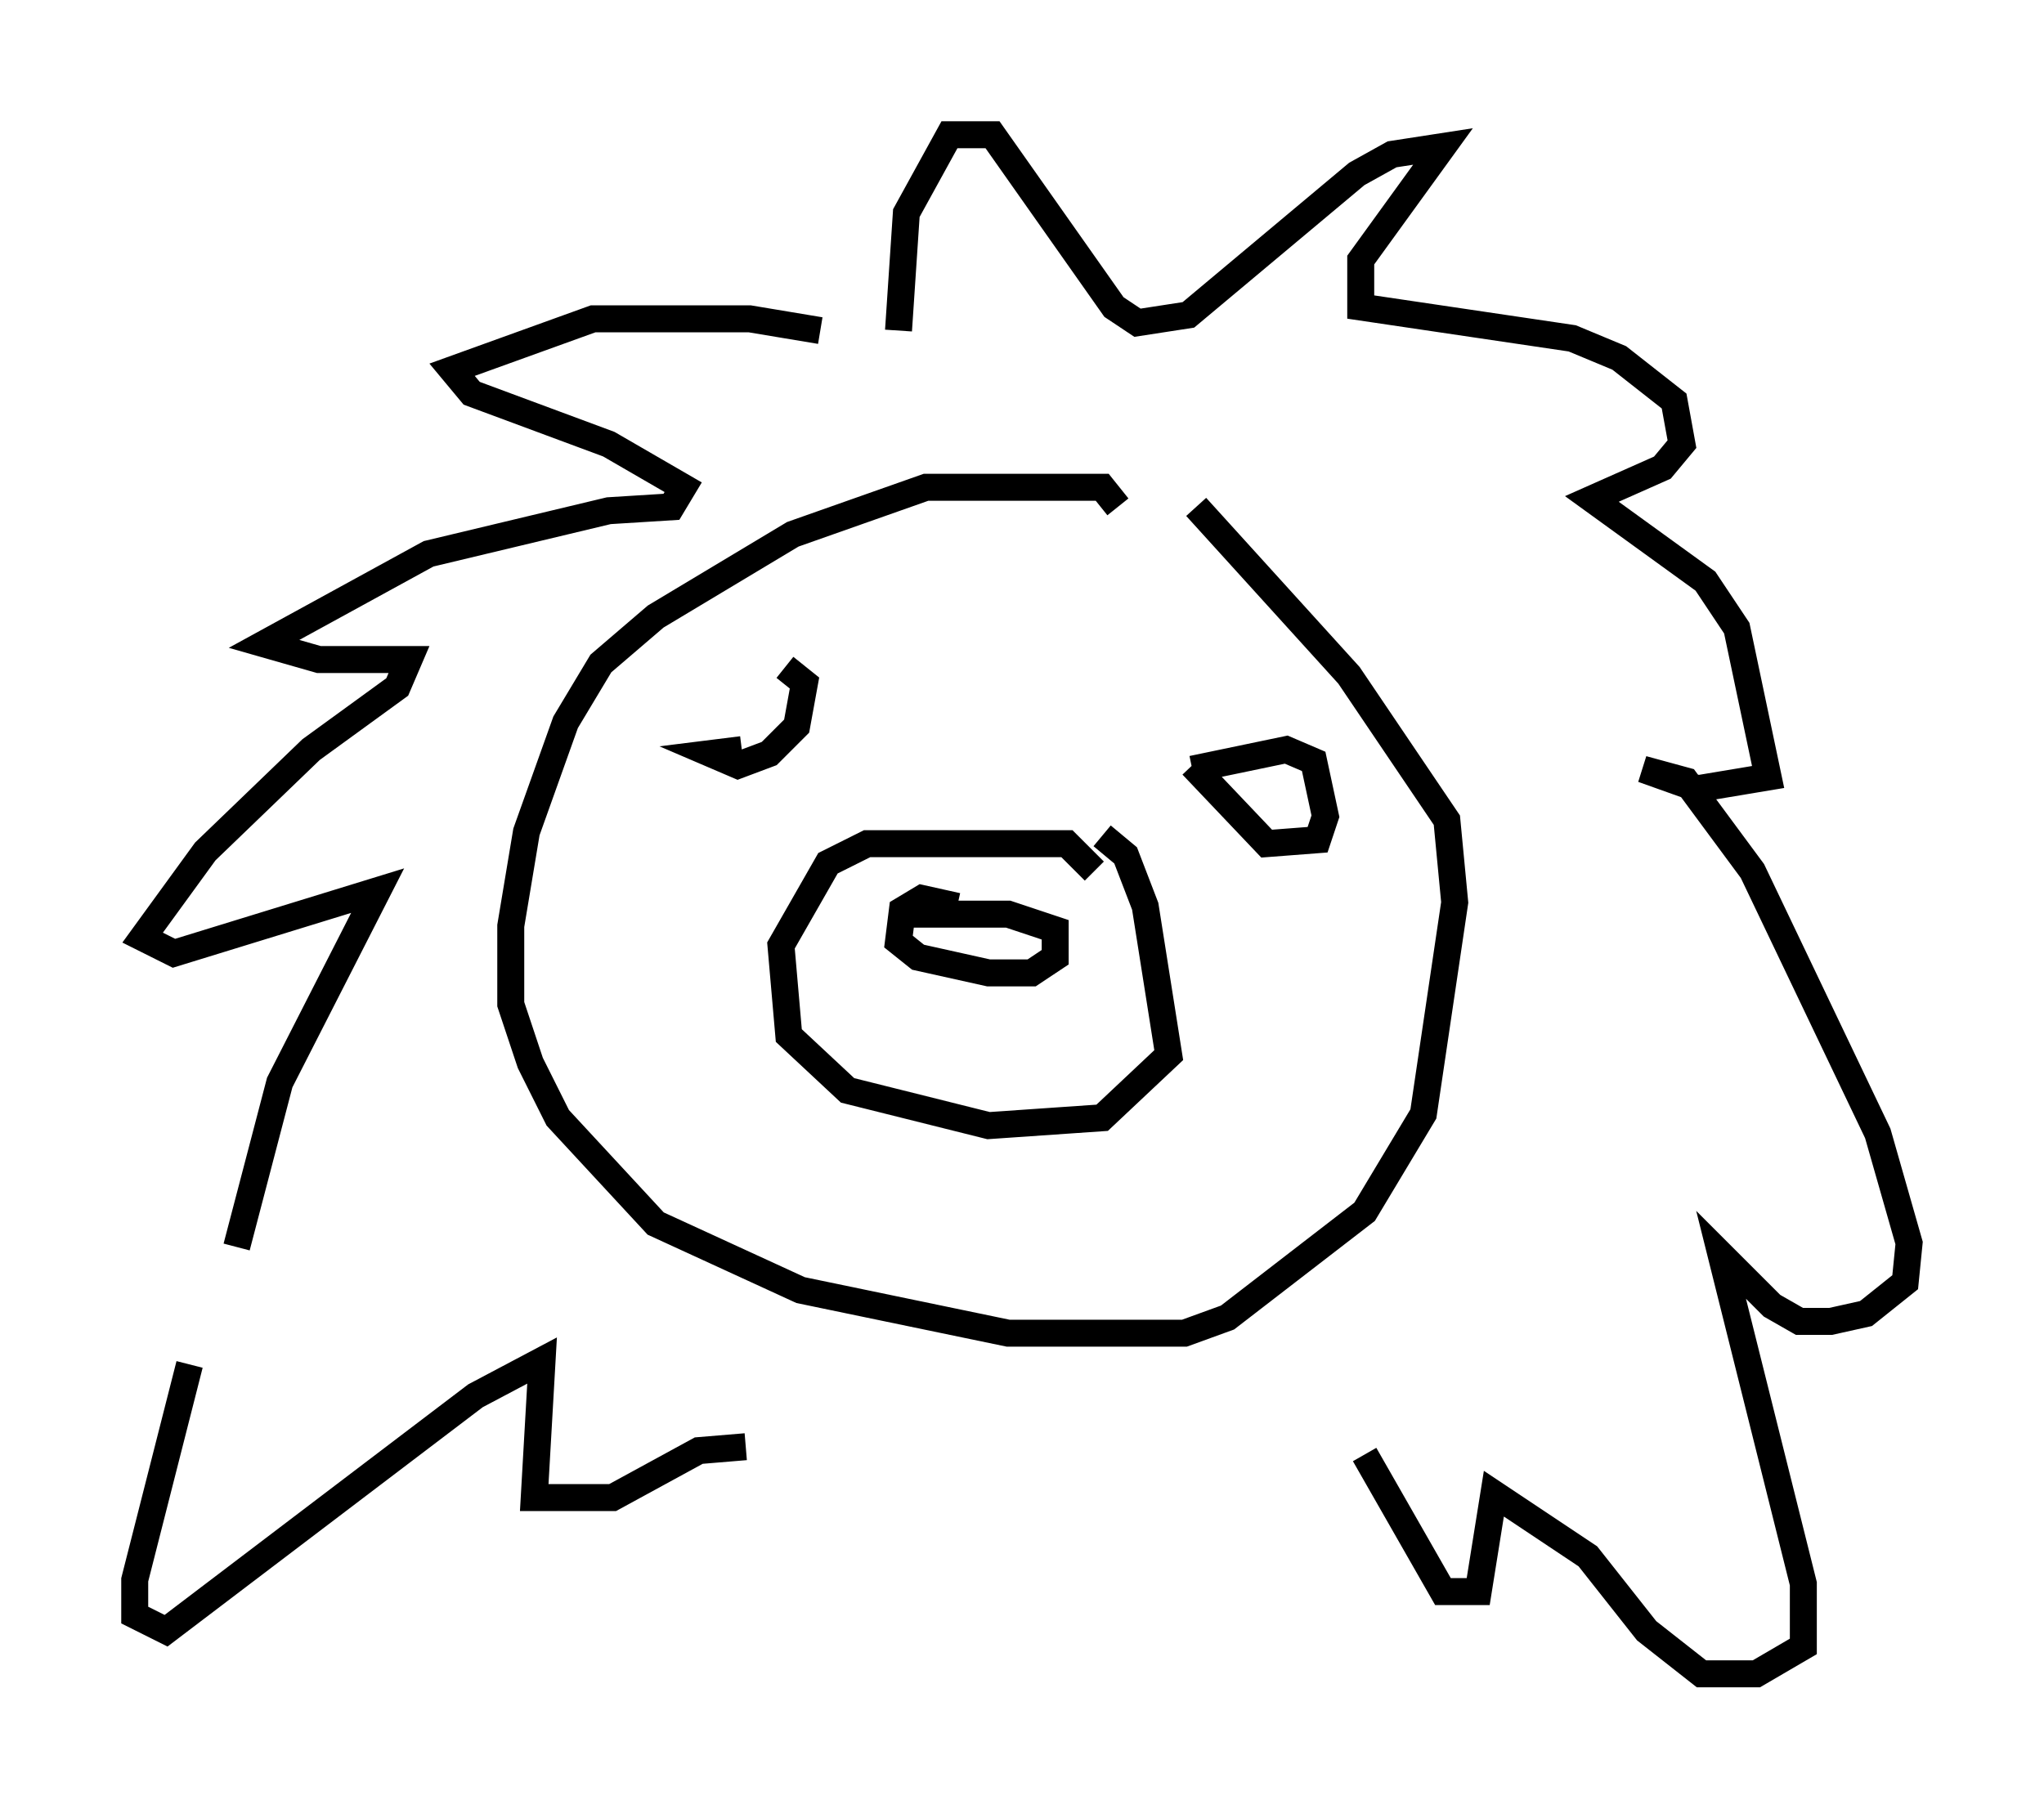<?xml version="1.0" encoding="utf-8" ?>
<svg baseProfile="full" height="67.084" version="1.1" width="75.799" xmlns="http://www.w3.org/2000/svg" xmlns:ev="http://www.w3.org/2001/xml-events" xmlns:xlink="http://www.w3.org/1999/xlink"><defs /><rect fill="white" height="67.084" width="75.799" x="0" y="0" /><path d="M32.307, 13.134 m-1.888, -0.872 l-2.615, -0.436 -5.81, 0.0 l-5.229, 1.888 0.726, 0.872 l5.084, 1.888 2.76, 1.598 l-0.436, 0.726 -2.324, 0.145 l-6.682, 1.598 -6.101, 3.341 l2.034, 0.581 3.341, 0.0 l-0.436, 1.017 -3.196, 2.324 l-3.922, 3.777 -2.324, 3.196 l1.162, 0.581 7.553, -2.324 l-3.631, 7.117 -1.598, 6.101 m32.681, -27.452 l-0.581, -0.726 -6.536, 0.0 l-4.939, 1.743 -5.084, 3.05 l-2.034, 1.743 -1.307, 2.179 l-1.453, 4.067 -0.581, 3.486 l0.0, 2.905 0.726, 2.179 l1.017, 2.034 3.631, 3.922 l5.374, 2.469 7.698, 1.598 l6.536, 0.0 1.598, -0.581 l5.084, -3.922 2.179, -3.631 l1.162, -7.844 -0.291, -3.05 l-3.631, -5.374 -5.665, -6.246 m-3.777, 13.508 l-1.017, -1.017 -7.408, 0.0 l-1.453, 0.726 -1.743, 3.05 l0.291, 3.341 2.179, 2.034 l5.229, 1.307 4.212, -0.291 l2.469, -2.324 -0.872, -5.52 l-0.726, -1.888 -0.872, -0.726 m-5.374, 2.615 l-1.307, -0.291 -0.726, 0.436 l-0.145, 1.162 0.726, 0.581 l2.615, 0.581 1.598, 0.0 l0.872, -0.581 0.0, -1.017 l-1.743, -0.581 -3.777, 0.0 l1.162, -0.436 m9.441, -5.084 l2.76, 2.905 1.888, -0.145 l0.291, -0.872 -0.436, -2.034 l-1.017, -0.436 -3.486, 0.726 m-16.704, -0.726 l-1.162, 0.145 1.017, 0.436 l1.162, -0.436 1.017, -1.017 l0.291, -1.598 -0.726, -0.581 m4.212, -12.492 l0.291, -4.358 1.598, -2.905 l1.598, 0.0 4.503, 6.391 l0.872, 0.581 1.888, -0.291 l6.246, -5.229 1.307, -0.726 l1.888, -0.291 -3.05, 4.212 l0.0, 1.743 7.844, 1.162 l1.743, 0.726 2.034, 1.598 l0.291, 1.598 -0.726, 0.872 l-2.615, 1.162 4.212, 3.05 l1.162, 1.743 1.162, 5.52 l-2.615, 0.436 -2.034, -0.726 l1.598, 0.436 2.469, 3.341 l4.648, 9.732 1.162, 4.067 l-0.145, 1.453 -1.453, 1.162 l-1.307, 0.291 -1.162, 0.0 l-1.017, -0.581 -1.888, -1.888 l3.05, 12.201 0.0, 2.324 l-1.743, 1.017 -2.034, 0.0 l-2.034, -1.598 -2.179, -2.76 l-3.486, -2.324 -0.581, 3.631 l-1.307, 0.0 -2.905, -5.084 m-43.575, -3.341 l-2.034, 7.989 0.0, 1.307 l1.162, 0.581 11.475, -8.715 l2.469, -1.307 -0.291, 5.084 l2.905, 0.0 3.196, -1.743 l1.743, -0.145 " fill="none" stroke="black" stroke-width="1" /></svg>